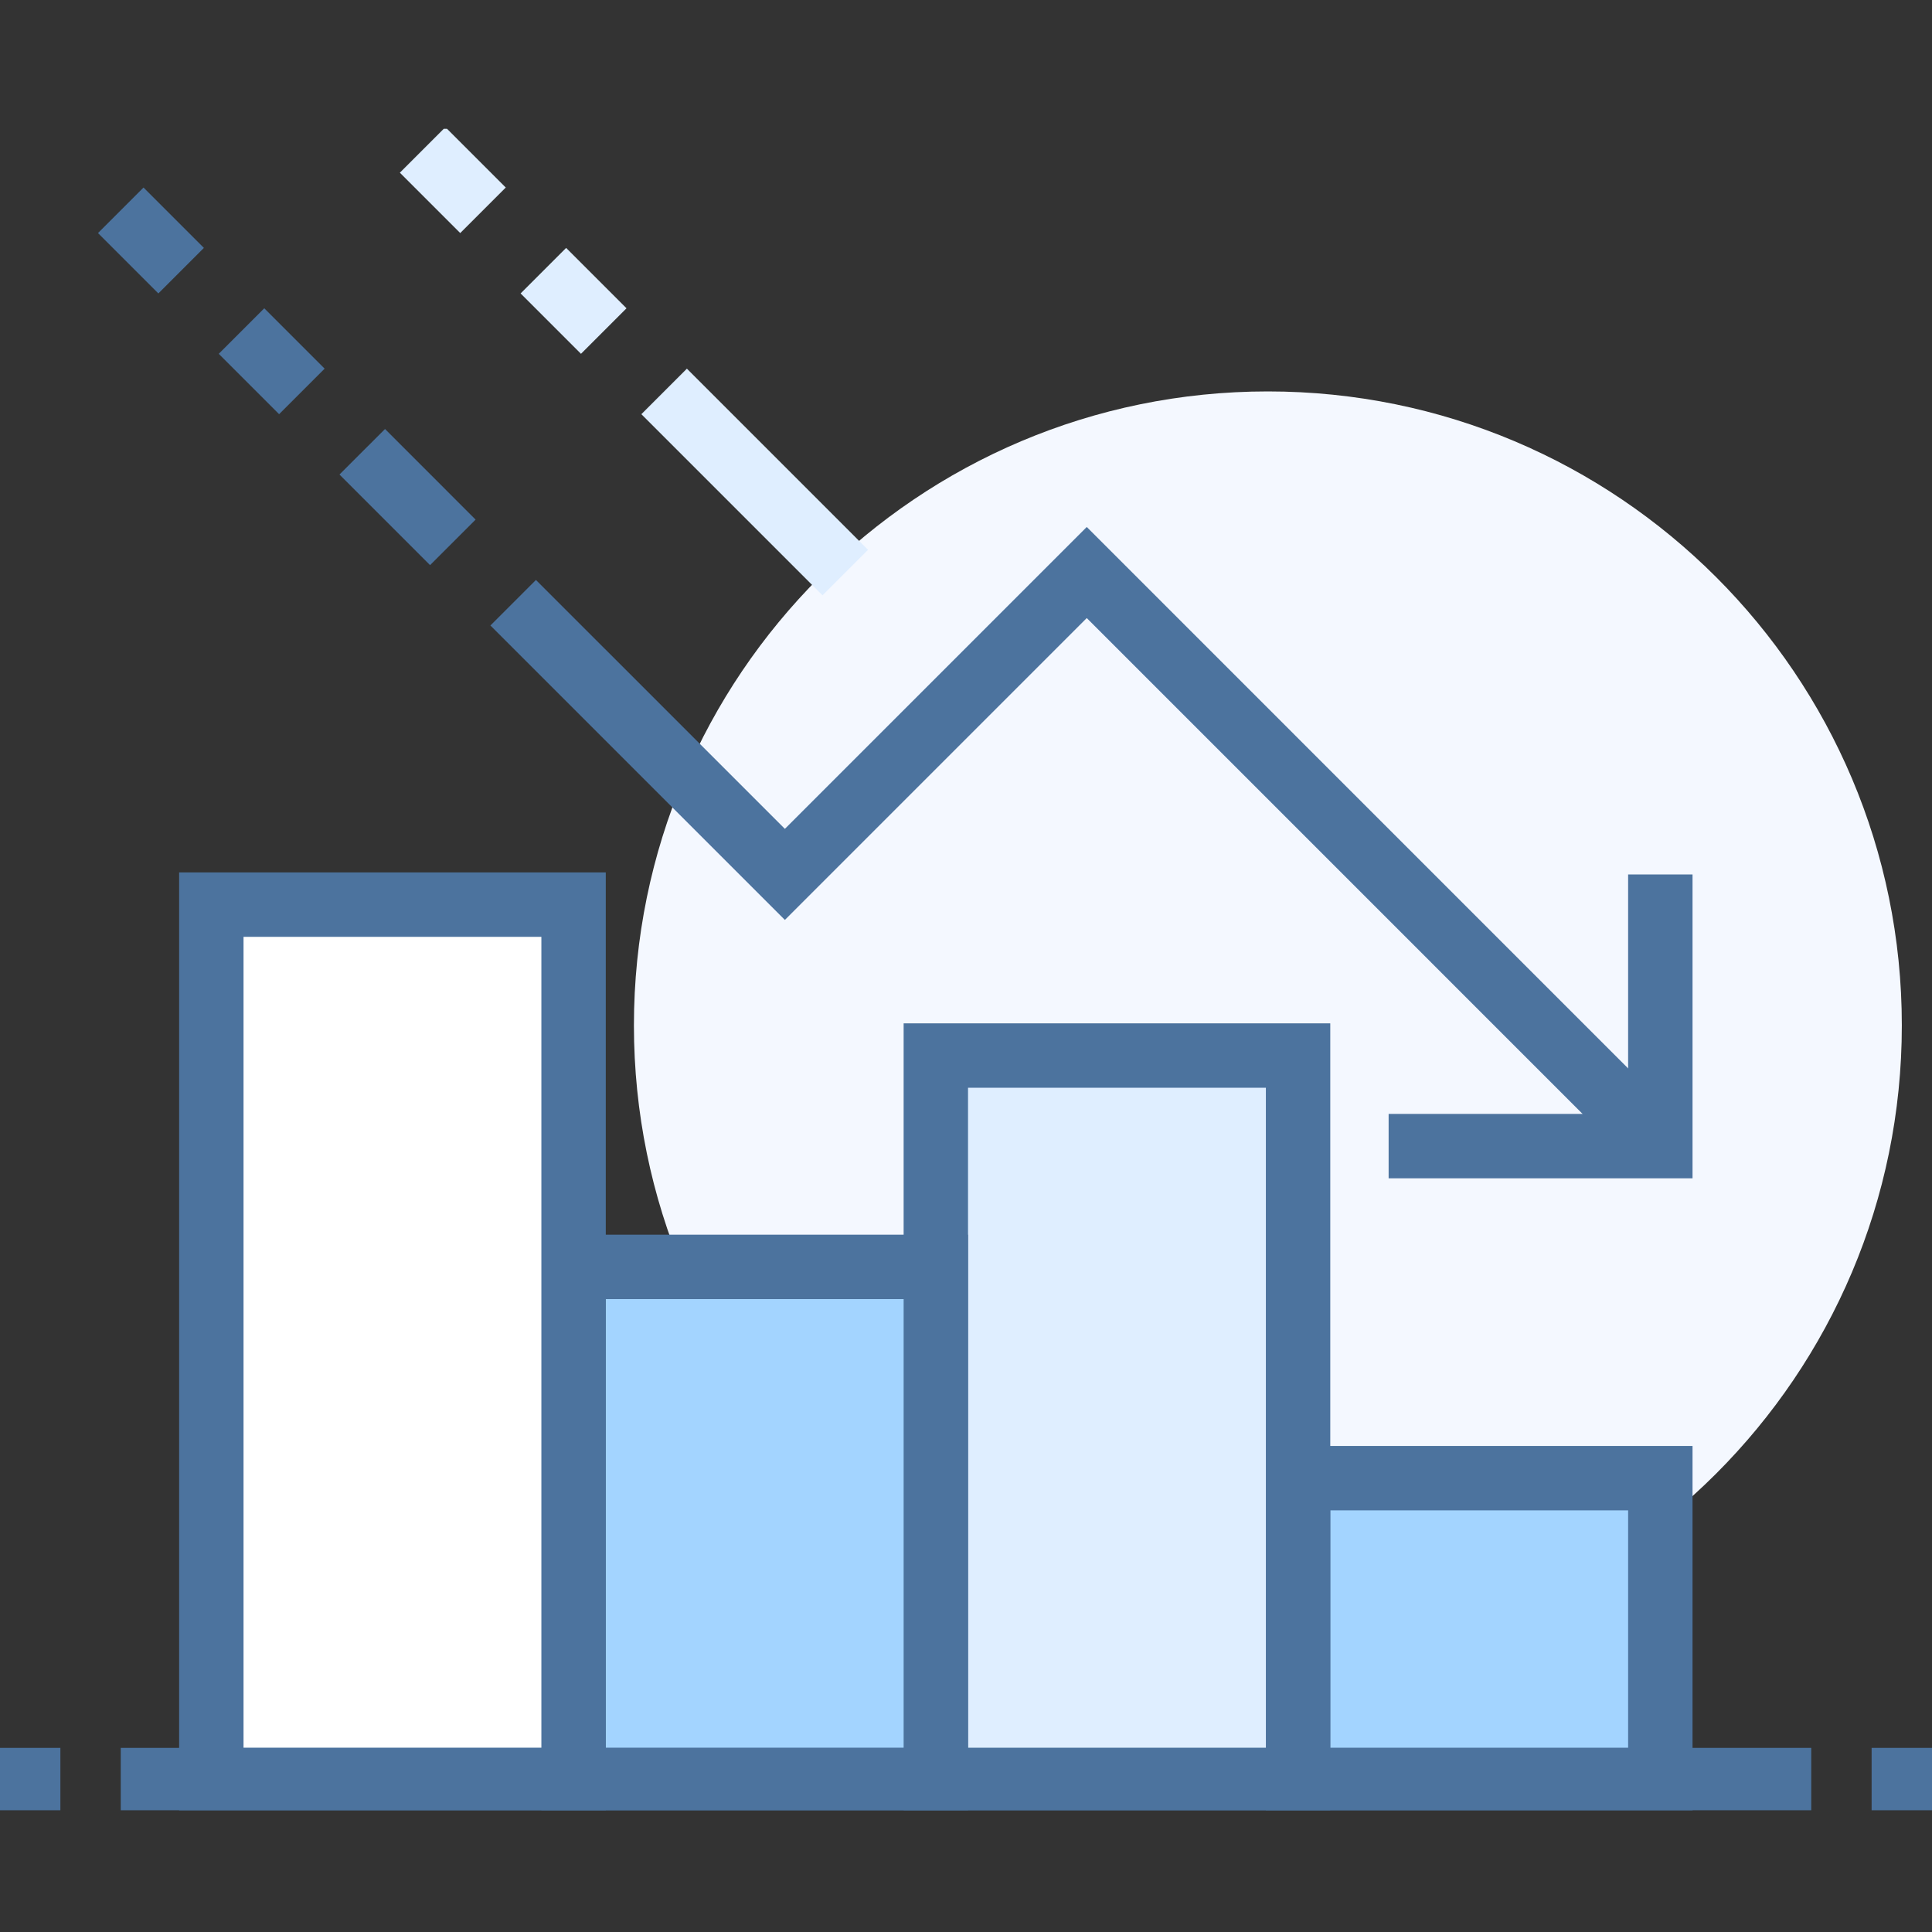 <svg width="60" height="60" fill="none" xmlns="http://www.w3.org/2000/svg">
    <rect width="100%" height="100%" fill="#333333" stroke="none"/>
    <g clip-path="url(#a)">
        <path d="M39.375 51.531c10.873 0 19.688-8.814 19.688-19.687 0-10.873-8.815-19.688-19.688-19.688s-19.688 8.815-19.688 19.688S28.502 51.53 39.376 51.53z"
              fill="#F4F8FF"/>
        <path d="M51.563 45.906h-11.25v9.375h11.25v-9.375z" fill="#A3D4FF" stroke="#4C739E" stroke-width="2"
              stroke-miterlimit="10"/>
        <path d="M40.313 32.781h-11.25v22.5h11.25v-22.5z" fill="#DFEEFF" stroke="#4C739E" stroke-width="2"
              stroke-miterlimit="10"/>
        <path d="M29.063 39.344h-11.25V55.28h11.25V39.344z" fill="#A3D4FF" stroke="#4C739E" stroke-width="2"
              stroke-miterlimit="10"/>
        <path d="M17.813 28.094H6.563V55.28h11.25V28.094z" fill="#fff" stroke="#4C739E" stroke-width="2"
              stroke-miterlimit="10"/>
        <path d="M58.125 55.281H60M0 55.281h1.875M56.25 55.281H3.75M43.125 35.594h8.438v-8.438" stroke="#4C739E"
              stroke-width="2" stroke-miterlimit="10"/>
        <path d="M51.563 35.594 33.75 17.78l-9.375 9.375-8.438-8.437M14.063 16.844 11.25 14.03M9.375 12.156 7.5 10.281M5.625 8.406 3.75 6.531"
              stroke="#4C739E" stroke-width="2" stroke-miterlimit="10"/>
        <path d="m26.25 17.781-5.625-5.625M18.75 10.281l-1.875-1.875M15 6.531l-1.875-1.875" stroke="#DFEEFF"
              stroke-width="2" stroke-miterlimit="10"/>
    </g>
    <defs>
        <clipPath id="a">
            <path fill="#fff" transform="translate(0 4)" d="M0 0h60v52.219H0z"/>
        </clipPath>
    </defs>
</svg>